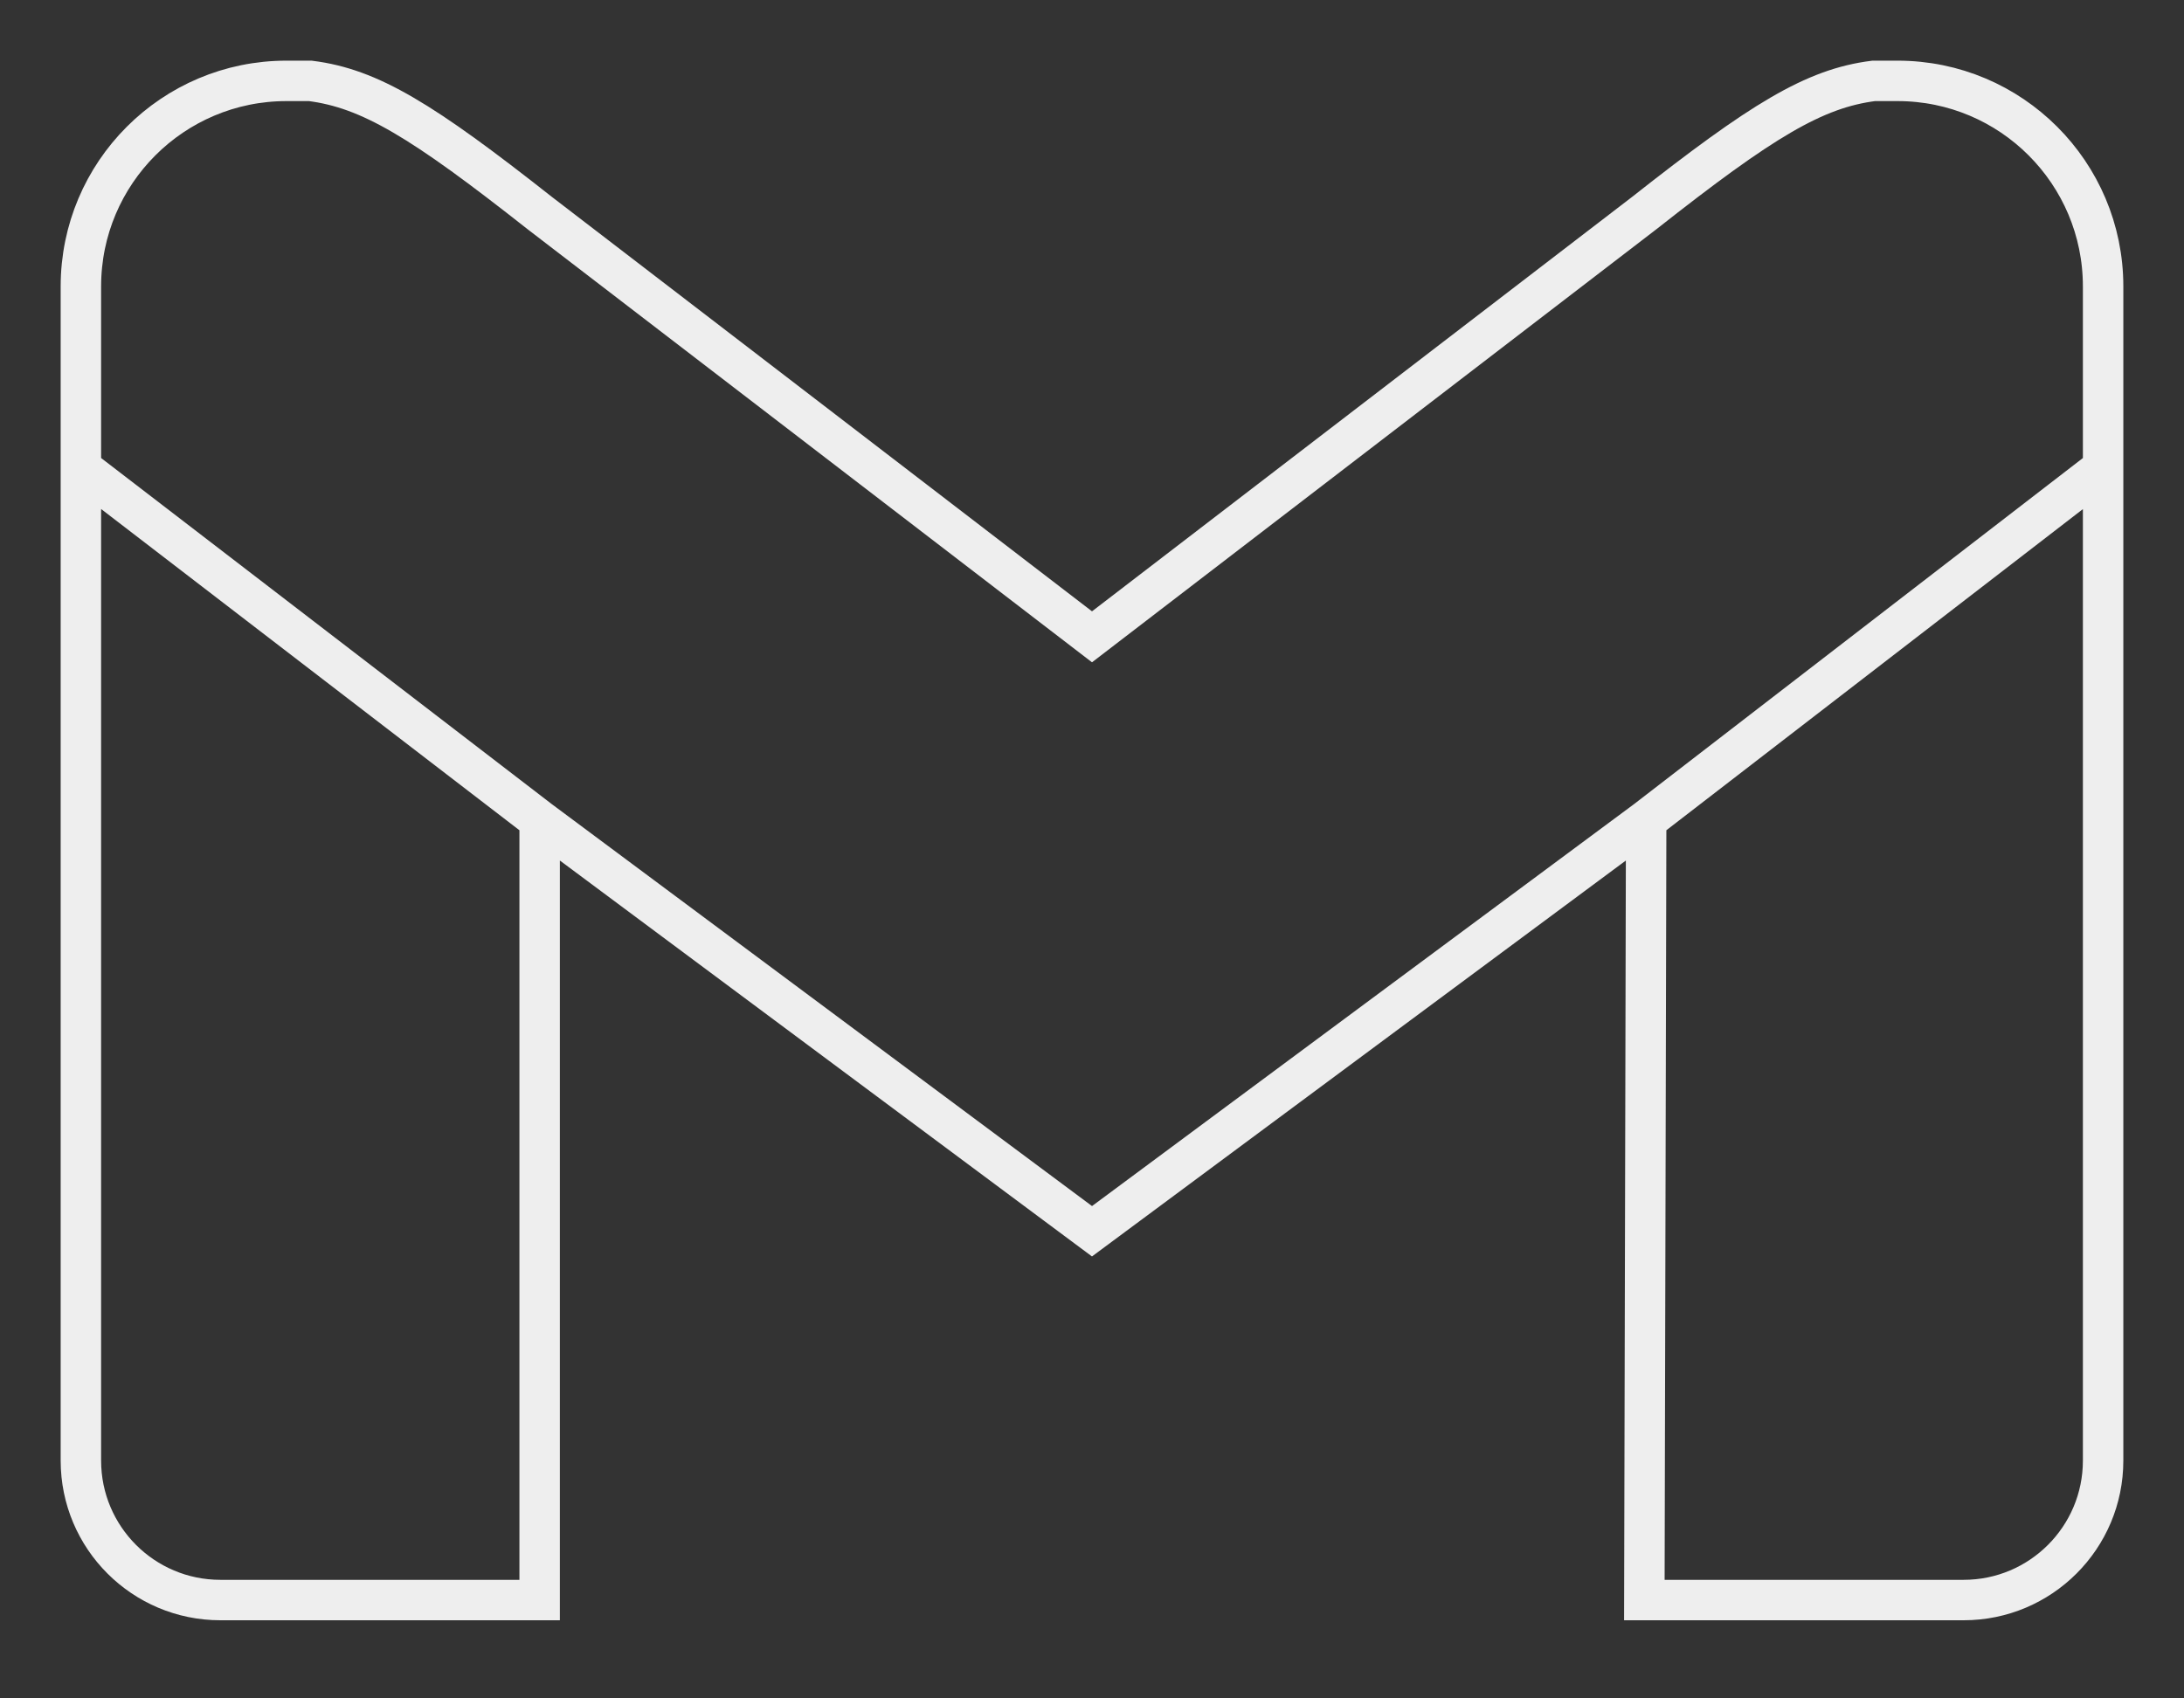<svg viewBox="0 0 54 42" fill="none" xmlns="http://www.w3.org/2000/svg">
            <rect x="0" y="0" width="54" height="42" fill="#333333" stroke="none"/>
            <path
                d="M2 11.573L13.343 20.285M13.343 20.285L27 30.448L40.702 20.285M13.343 20.285V39.568H5.448C3.544 39.568 2 38.024 2 36.12V7.082C2 4.275 4.275 2 7.082 2H7.672C9.145 2.186 10.441 2.98 13.343 5.267L27 15.748L40.657 5.267C43.559 2.98 44.855 2.186 46.328 2H46.918C49.725 2 52 4.275 52 7.082V36.12C52 38.024 50.456 39.568 48.552 39.568H40.657L40.702 20.285M40.702 20.285L52 11.573"
                stroke="#eeeeee"
                strokeWidth="2"
            />
        </svg>